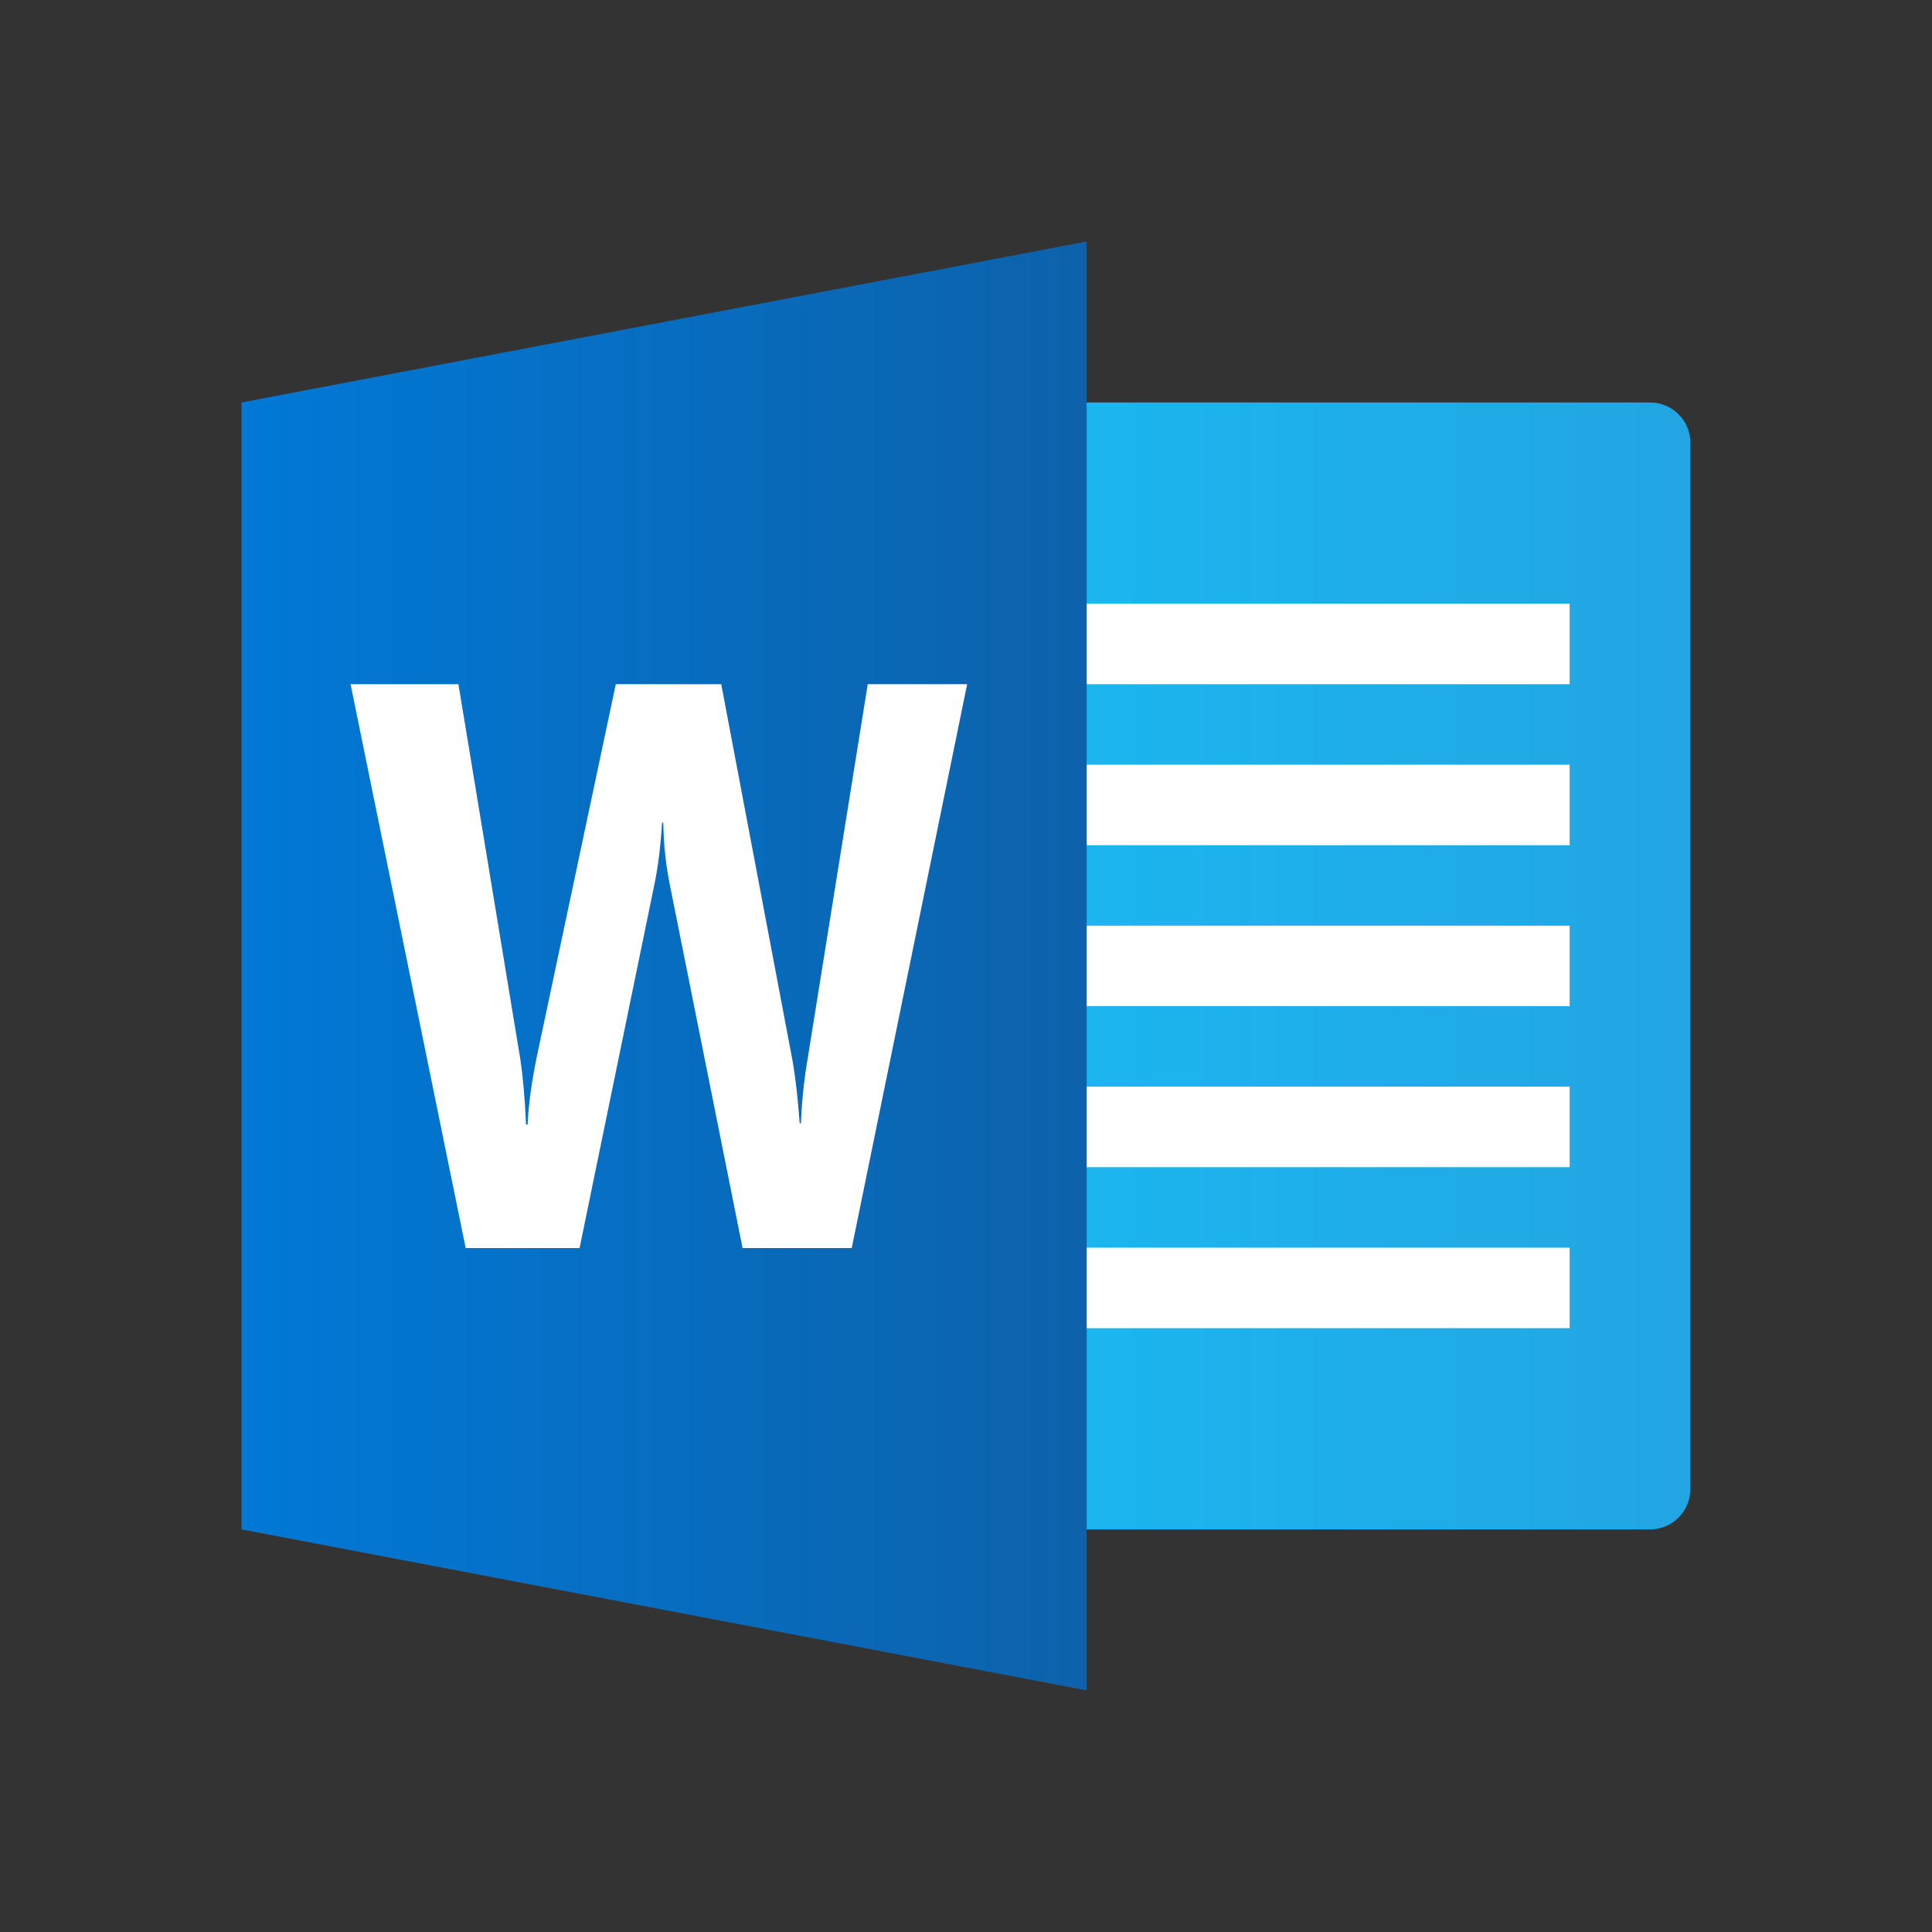 <svg xmlns="http://www.w3.org/2000/svg" xmlns:xlink="http://www.w3.org/1999/xlink" viewBox="0,0,256,256" width="96px" height="96px"><rect x="0" y="0" width="256" height="256" fill="#333333" stroke="none"/><defs><linearGradient x1="25" y1="24" x2="42" y2="24" gradientUnits="userSpaceOnUse" id="color-1"><stop offset="0" stop-color="#1bb8f1"></stop><stop offset="1" stop-color="#22a5e2"></stop></linearGradient><linearGradient x1="29.53" y1="24" x2="4.68" y2="24" gradientUnits="userSpaceOnUse" id="color-2"><stop offset="0.11" stop-color="#0d62ab"></stop><stop offset="1" stop-color="#007ad9"></stop></linearGradient></defs><g fill="none" fill-rule="nonzero" stroke="none" stroke-width="1" stroke-linecap="butt" stroke-linejoin="miter" stroke-miterlimit="10" stroke-dasharray="" stroke-dashoffset="0" font-family="none" font-weight="none" font-size="none" text-anchor="none" style="mix-blend-mode: normal"><g transform="scale(5.333,5.333)"><path d="M41,10h-16v28h16c0.55,0 1,-0.45 1,-1v-26c0,-0.55 -0.45,-1 -1,-1z" fill="url(#color-1)"></path><path d="M25,15h14v2h-14zM25,19h14v2h-14zM25,23h14v2h-14zM25,27h14v2h-14zM25,31h14v2h-14z" fill="#ffffff"></path><path d="M27,42l-21,-4v-28l21,-4z" fill="url(#color-2)"></path><path d="M21.17,31.01h-2.72l-1.8,-8.99c-0.1,-0.48 -0.16,-1 -0.17,-1.58h-0.03c-0.04,0.64 -0.11,1.16 -0.2,1.58l-1.85,8.99h-2.83l-2.86,-14.01h2.68l1.54,9.33c0.06,0.4 0.11,0.94 0.14,1.61h0.04c0.02,-0.5 0.1,-1.05 0.22,-1.65l1.97,-9.29h2.62l1.78,9.4c0.06,0.35 0.12,0.85 0.17,1.51h0.03c0.02,-0.51 0.07,-1.03 0.16,-1.56l1.5,-9.35h2.47l-2.87,14.02z" fill="#ffffff"></path></g></g></svg>